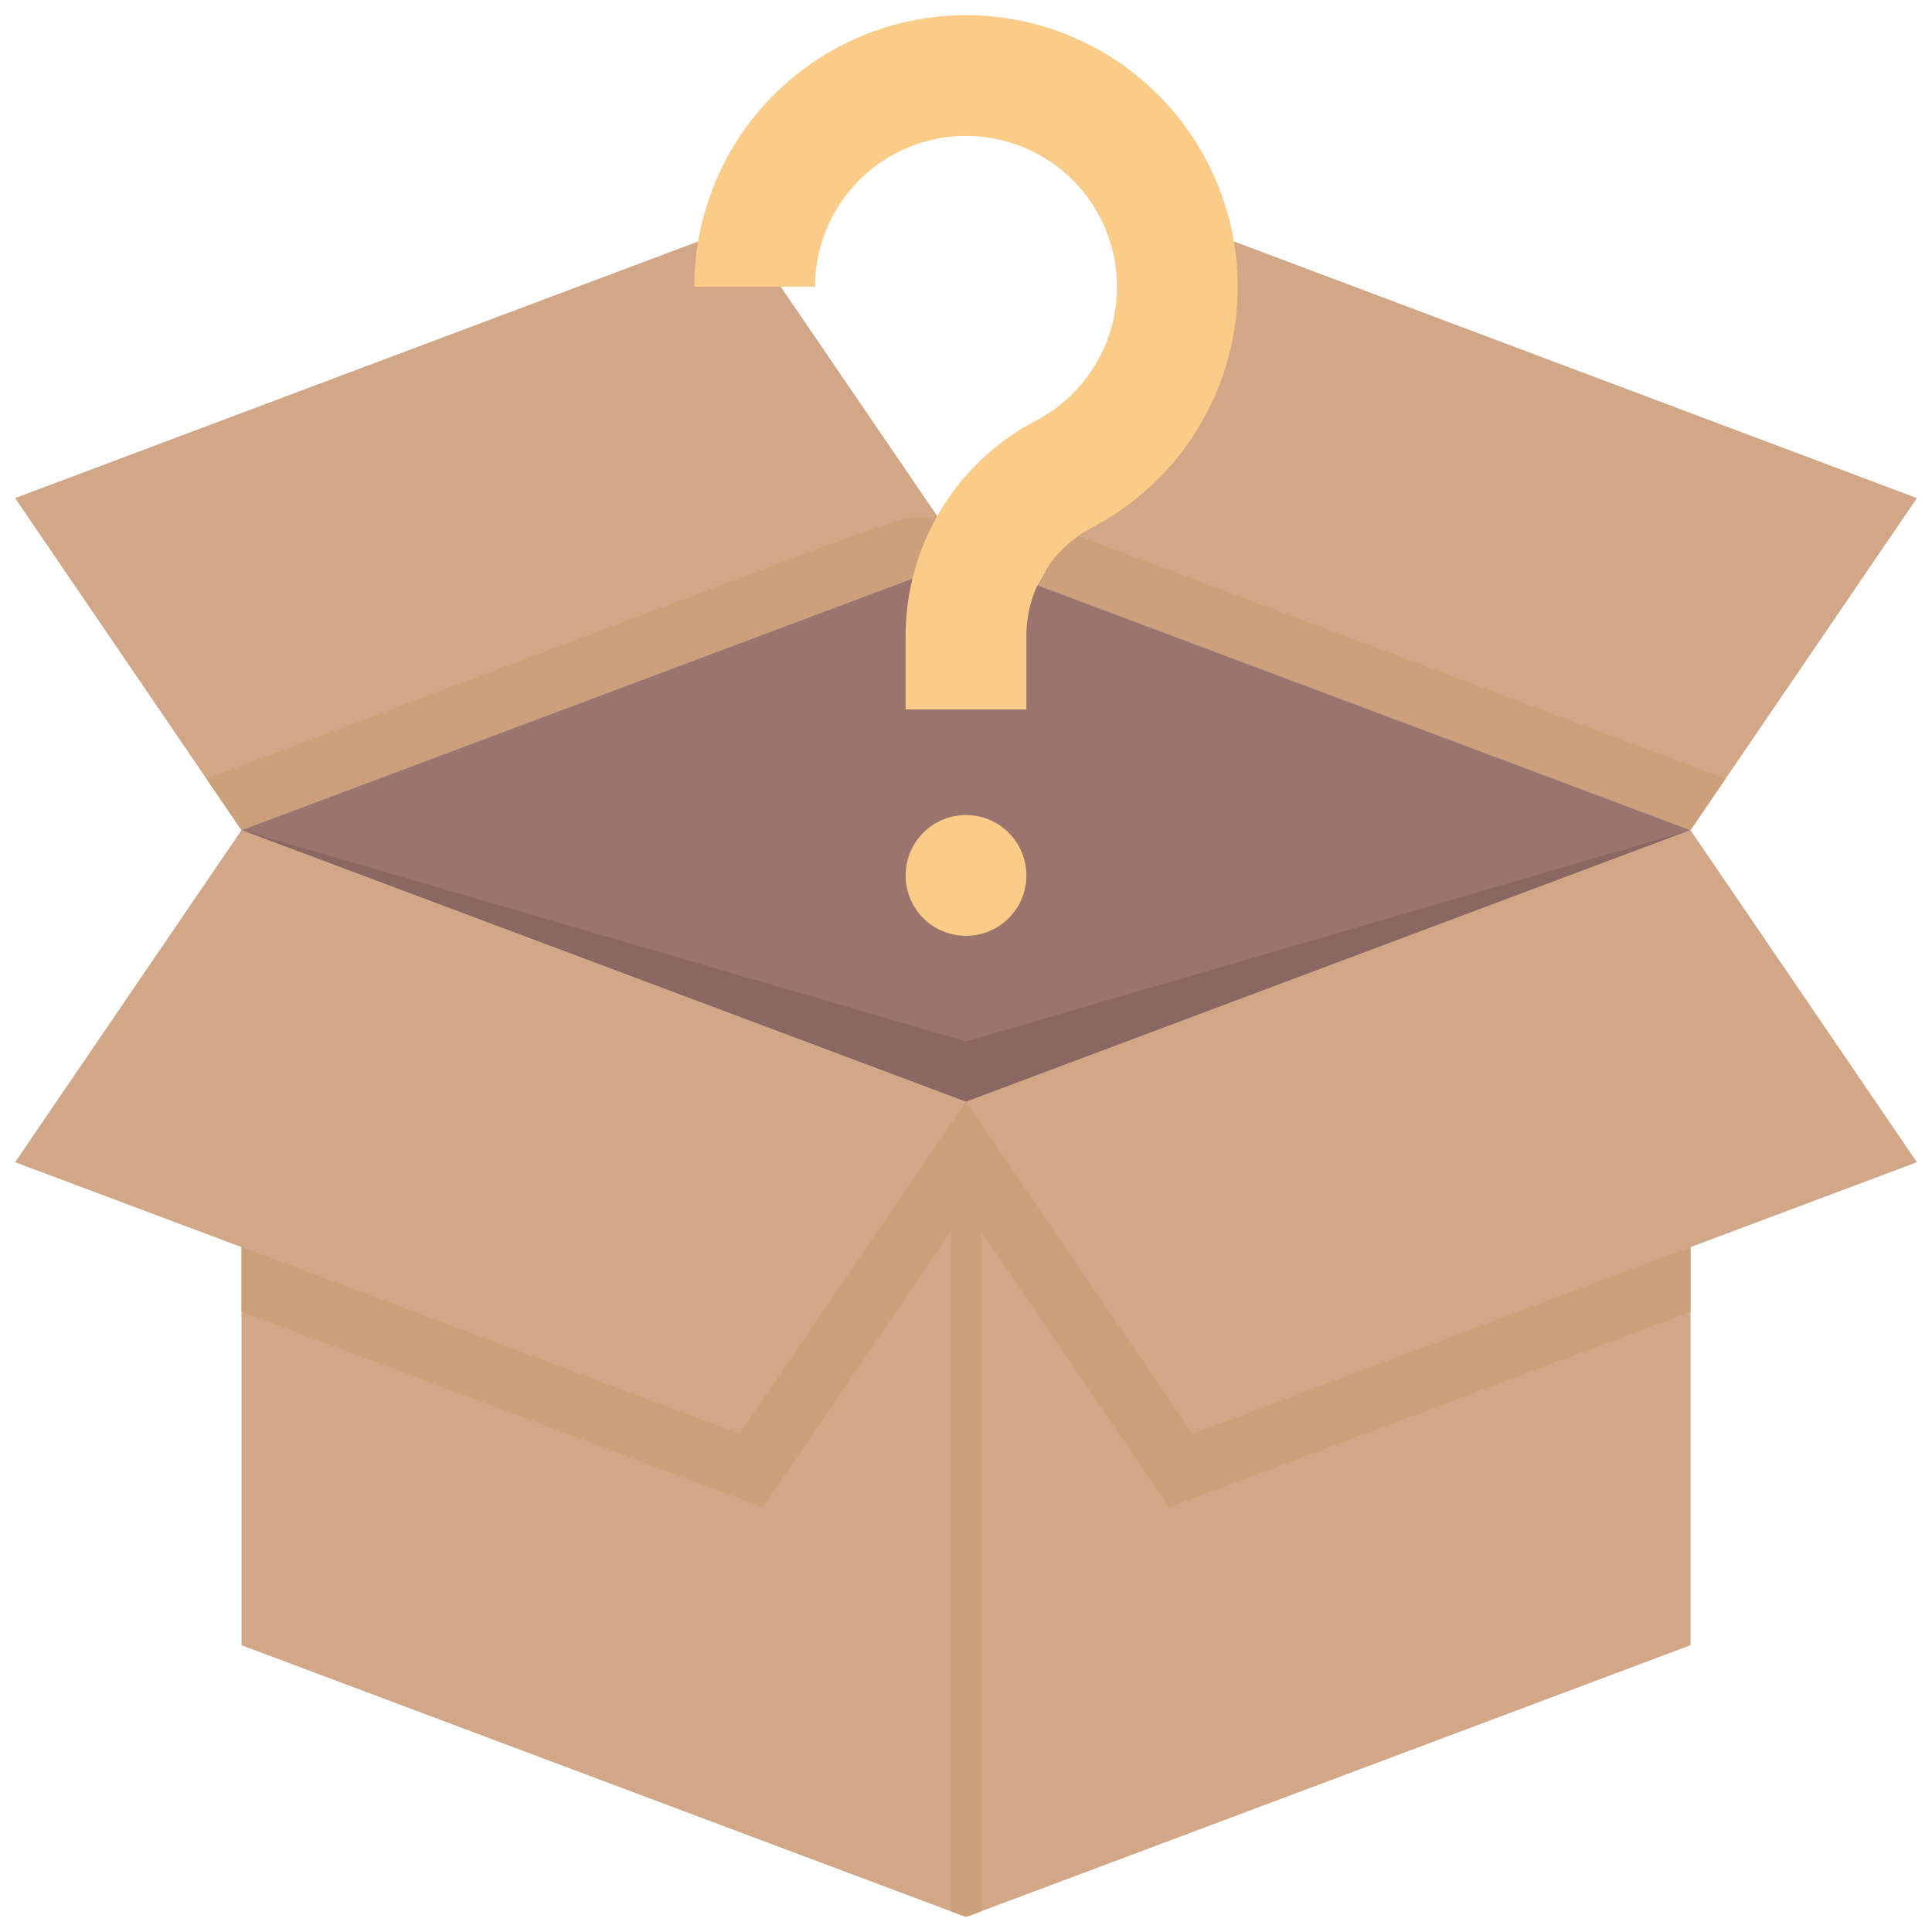 <svg xmlns="http://www.w3.org/2000/svg" viewBox="0 0 128 128"><defs><style>.cls-1{fill:#d1a788;}.cls-2{fill:#cba07a;}.cls-3{fill:#9b756d;}.cls-4{fill:#8a6762;}.cls-5{fill:#fbcc88;}</style></defs><title>Empty Box</title><g id="Empty_Box" data-name="Empty Box"><path class="cls-1" d="M64,73v54c-1.55-.57-3.33-1.24-48-18V55Z"/><path class="cls-1" d="M127,33,112,55,68.73,38.77,81.76,16Z"/><path class="cls-1" d="M62.1,34.2c0,.11-1.6,4-1.65,4.13L16,55,1,33,46.25,16l5.48,3Z"/><path class="cls-1" d="M112,55v54c-44.67,16.76-46.45,17.43-48,18V73Z"/><path class="cls-2" d="M62,34.41l-1.57,3.92L16,55l-2.32-3.4C66,32,58.91,34.24,62,34.41Z"/><path class="cls-2" d="M114.32,51.6,112,55,68.73,38.77l2-3.52Z"/><polygon class="cls-3" points="112 55 64 73 16 55 60.45 38.33 68.73 38.77 112 55"/><polygon class="cls-4" points="112 55 64 73 16 55 64 69 112 55"/><path class="cls-5" d="M68,47H60V42.06a16.09,16.09,0,0,1,8.67-14.21A10,10,0,1,0,54,19H46A18,18,0,1,1,72.41,34.92,8.11,8.11,0,0,0,68,42.06Z"/><circle class="cls-5" cx="64" cy="58" r="4"/><polygon class="cls-2" points="64 73 64 80.11 50.54 99.85 16 86.9 16 55 64 73"/><polygon class="cls-1" points="64 73 49 95 1 77 16 55 64 73"/><polygon class="cls-2" points="112 55 112 86.9 77.46 99.85 64 80.11 64 73 112 55"/><polygon class="cls-1" points="64 73 79 95 127 77 112 55 64 73"/><path class="cls-2" d="M65,76v50.63c-1.2.44-.74.47-2,0V76Z"/></g></svg>